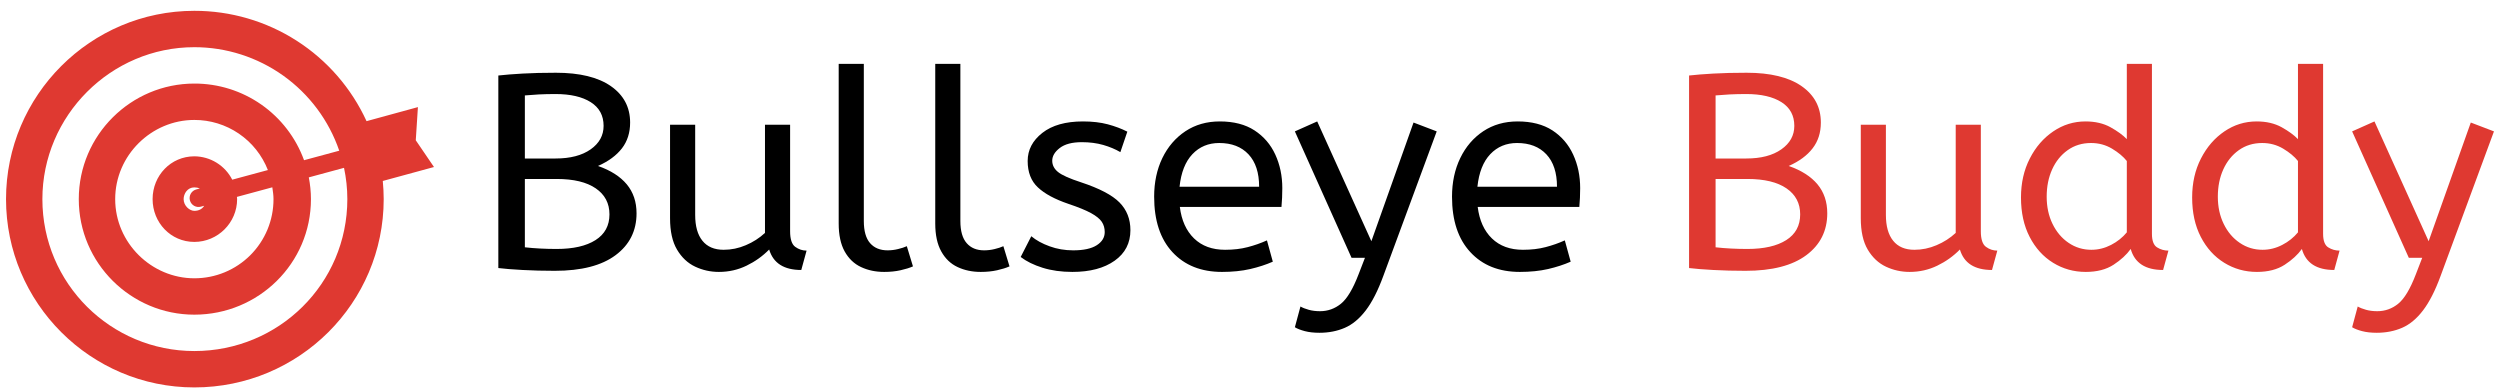 <svg width="1500" height="234" viewBox="0 0 1500 234" fill="none" xmlns="http://www.w3.org/2000/svg">
<g clip-path="url(#clip0_3_2)">
<g clip-path="url(#clip1_3_2)">
<g clip-path="url(#clip2_3_2)">
<g clip-path="url(#clip3_3_2)">
<g clip-path="url(#clip4_3_2)">
<g clip-path="url(#clip5_3_2)">
<g clip-path="url(#clip6_3_2)">
<path d="M332.841 162.487C326.028 162.487 319.584 162.321 313.508 161.989C307.41 161.657 302.574 161.27 299 160.827V45.304C302.909 44.862 307.767 44.474 313.575 44.142C319.382 43.811 326.028 43.645 333.511 43.645C347.806 43.645 358.807 46.322 366.513 51.678C374.22 57.056 378.073 64.337 378.073 73.521C378.073 79.607 376.431 84.775 373.148 89.024C369.842 93.295 365.062 96.814 358.807 99.58C366.402 102.236 372.154 105.91 376.063 110.601C379.972 115.315 381.926 121.102 381.926 127.963C381.926 138.475 377.738 146.852 369.361 153.093C360.985 159.356 348.811 162.487 332.841 162.487ZM314.915 57.255V95.099H333.343C342.166 95.099 349.18 93.273 354.385 89.621C359.567 85.97 362.158 81.267 362.158 75.513C362.158 69.316 359.589 64.58 354.452 61.305C349.314 58.052 342.278 56.425 333.343 56.425C329.657 56.425 326.307 56.503 323.291 56.657C320.276 56.835 317.484 57.034 314.915 57.255ZM334.013 149.375C343.953 149.375 351.715 147.604 357.299 144.063C362.884 140.522 365.676 135.377 365.676 128.627C365.676 121.988 362.94 116.787 357.467 113.025C351.994 109.262 344.177 107.381 334.013 107.381H314.915V148.379C320.834 149.043 327.2 149.375 334.013 149.375ZM431.347 163.151C426.321 163.151 421.574 162.1 417.107 159.997C412.639 157.895 409.01 154.487 406.217 149.773C403.425 145.081 402.029 138.807 402.029 130.951V74.849H417.107V128.959C417.107 135.709 418.559 140.876 421.462 144.462C424.366 148.069 428.61 149.872 434.195 149.872C438.774 149.872 443.207 148.954 447.496 147.117C451.807 145.302 455.638 142.846 458.989 139.748V74.849H474.066V138.752C474.066 143.51 475.094 146.63 477.148 148.113C479.226 149.618 481.493 150.37 483.95 150.37L480.767 161.989C470.38 161.989 463.959 157.895 461.501 149.707C457.592 153.69 453.069 156.921 447.932 159.4C442.794 161.901 437.266 163.151 431.347 163.151ZM530.523 163.151C525.385 163.151 520.75 162.177 516.618 160.23C512.486 158.304 509.213 155.184 506.801 150.868C504.411 146.553 503.216 140.965 503.216 134.104V38.333H518.293V132.61C518.293 138.586 519.544 143.012 522.046 145.889C524.57 148.766 528.066 150.204 532.533 150.204C534.655 150.204 536.744 149.95 538.799 149.441C540.876 148.954 542.641 148.379 544.092 147.715L547.778 159.831C545.768 160.717 543.277 161.491 540.306 162.155C537.358 162.819 534.097 163.151 530.523 163.151ZM588.454 163.151C583.316 163.151 578.681 162.177 574.549 160.23C570.417 158.304 567.155 155.184 564.765 150.868C562.353 146.553 561.147 140.965 561.147 134.104V38.333H576.224V132.61C576.224 138.586 577.486 143.012 580.01 145.889C582.512 148.766 585.997 150.204 590.464 150.204C592.586 150.204 594.686 149.95 596.763 149.441C598.818 148.954 600.571 148.379 602.023 147.715L605.709 159.831C603.699 160.717 601.219 161.491 598.271 162.155C595.3 162.819 592.028 163.151 588.454 163.151ZM643.403 163.151C636.813 163.151 630.872 162.321 625.578 160.661C620.261 159.001 615.872 156.844 612.41 154.188L618.776 141.739C621.68 144.174 625.343 146.188 629.766 147.781C634.166 149.397 638.879 150.204 643.905 150.204C650.16 150.204 654.884 149.175 658.078 147.117C661.25 145.081 662.836 142.459 662.836 139.25C662.836 136.926 662.255 134.879 661.093 133.108C659.91 131.338 657.754 129.59 654.627 127.863C651.5 126.159 646.977 124.311 641.057 122.32C632.904 119.553 626.795 116.256 622.73 112.427C618.642 108.621 616.598 103.342 616.598 96.593C616.598 89.953 619.536 84.332 625.41 79.729C631.262 75.148 639.382 72.857 649.769 72.857C655.353 72.857 660.323 73.433 664.679 74.584C669.034 75.756 672.943 77.228 676.405 78.999L672.217 91.281C669.202 89.511 665.773 88.072 661.931 86.966C658.067 85.859 653.789 85.306 649.099 85.306C643.291 85.306 638.879 86.468 635.864 88.791C632.848 91.115 631.341 93.66 631.341 96.427C631.341 99.082 632.513 101.351 634.859 103.232C637.204 105.113 641.783 107.16 648.596 109.373C659.653 113.025 667.359 117.064 671.715 121.49C676.07 125.916 678.248 131.449 678.248 138.088C678.248 145.834 675.099 151.942 668.8 156.412C662.478 160.905 654.013 163.151 643.403 163.151ZM733.197 163.151C720.689 163.151 710.771 159.19 703.444 151.267C696.14 143.366 692.488 132.279 692.488 118.004C692.488 109.373 694.13 101.649 697.413 94.833C700.719 88.039 705.332 82.672 711.251 78.733C717.17 74.816 724.039 72.857 731.857 72.857C740.233 72.857 747.18 74.65 752.697 78.235C758.237 81.842 762.403 86.689 765.195 92.775C767.987 98.861 769.383 105.556 769.383 112.859C769.383 116.732 769.216 120.494 768.881 124.145H707.901C708.906 132.223 711.754 138.53 716.444 143.067C721.135 147.604 727.334 149.872 735.04 149.872C740.066 149.872 744.589 149.341 748.61 148.279C752.63 147.239 756.483 145.889 760.169 144.229L763.687 157.01C759.667 158.78 755.143 160.252 750.117 161.425C745.092 162.576 739.452 163.151 733.197 163.151ZM707.733 112.029H755.478C755.478 103.619 753.356 97.146 749.112 92.609C744.868 88.072 739.005 85.804 731.522 85.804C725.044 85.804 719.683 88.039 715.439 92.509C711.195 97.002 708.627 103.508 707.733 112.029ZM791.664 199.667C788.314 199.667 785.376 199.335 782.852 198.671C780.351 198.007 778.374 197.232 776.922 196.347L780.272 183.899C781.613 184.673 783.288 185.337 785.298 185.89C787.309 186.444 789.542 186.72 791.999 186.72C796.69 186.72 800.878 185.226 804.564 182.239C808.249 179.251 811.767 173.386 815.118 164.645L818.971 154.686H810.93L776.922 78.833L790.324 72.857L822.824 144.727L848.121 73.521L862.026 78.833L830.028 165.475C826.789 174.327 823.271 181.243 819.474 186.222C815.676 191.202 811.488 194.687 806.909 196.679C802.33 198.671 797.248 199.667 791.664 199.667ZM911.915 163.151C899.407 163.151 889.5 159.19 882.196 151.267C874.869 143.366 871.206 132.279 871.206 118.004C871.206 109.373 872.859 101.649 876.165 94.833C879.448 88.039 884.05 82.672 889.969 78.733C895.889 74.816 902.757 72.857 910.575 72.857C918.951 72.857 925.909 74.65 931.449 78.235C936.966 81.842 941.121 86.689 943.913 92.775C946.705 98.861 948.101 105.556 948.101 112.859C948.101 116.732 947.934 120.494 947.599 124.145H886.619C887.624 132.223 890.472 138.53 895.163 143.067C899.853 147.604 906.052 149.872 913.758 149.872C918.784 149.872 923.307 149.341 927.328 148.279C931.348 147.239 935.202 145.889 938.887 144.229L942.405 157.01C938.385 158.78 933.861 160.252 928.836 161.425C923.81 162.576 918.17 163.151 911.915 163.151ZM886.451 112.029H934.196C934.196 103.619 932.074 97.146 927.83 92.609C923.586 88.072 917.723 85.804 910.24 85.804C903.762 85.804 898.401 88.039 894.157 92.509C889.913 97.002 887.345 103.508 886.451 112.029Z" fill="black"/>
<path d="M1047.28 162.487C1040.46 162.487 1034.01 162.321 1027.91 161.989C1021.84 161.657 1017.01 161.27 1013.44 160.827V45.304C1017.35 44.862 1022.2 44.474 1028.01 44.142C1033.82 43.811 1040.46 43.645 1047.95 43.645C1062.24 43.645 1073.24 46.322 1080.95 51.678C1088.66 57.056 1092.51 64.337 1092.51 73.521C1092.51 79.607 1090.86 84.775 1087.55 89.024C1084.27 93.295 1079.5 96.814 1073.24 99.58C1080.84 102.236 1086.59 105.91 1090.5 110.601C1094.41 115.315 1096.36 121.102 1096.36 127.963C1096.36 138.475 1092.17 146.852 1083.8 153.093C1075.42 159.356 1063.25 162.487 1047.28 162.487ZM1029.35 57.255V95.099H1047.78C1056.6 95.099 1063.61 93.273 1068.79 89.621C1073.99 85.97 1076.59 81.267 1076.59 75.513C1076.59 69.316 1074.03 64.58 1068.89 61.305C1063.75 58.052 1056.71 56.425 1047.78 56.425C1044.09 56.425 1040.74 56.503 1037.73 56.657C1034.71 56.835 1031.92 57.034 1029.35 57.255ZM1048.45 149.375C1058.39 149.375 1066.15 147.604 1071.74 144.063C1077.32 140.522 1080.11 135.377 1080.11 128.627C1080.11 121.988 1077.38 116.787 1071.9 113.025C1066.43 109.262 1058.61 107.381 1048.45 107.381H1029.35V148.379C1035.27 149.043 1041.64 149.375 1048.45 149.375ZM1145.78 163.151C1140.76 163.151 1136.01 162.1 1131.54 159.997C1127.08 157.895 1123.45 154.487 1120.65 149.773C1117.86 145.081 1116.47 138.807 1116.47 130.951V74.849H1131.54V128.959C1131.54 135.709 1133 140.876 1135.9 144.462C1138.8 148.069 1143.05 149.872 1148.63 149.872C1153.21 149.872 1157.64 148.954 1161.93 147.117C1166.24 145.302 1170.07 142.846 1173.43 139.748V74.849H1188.5V138.752C1188.5 143.51 1189.53 146.63 1191.59 148.113C1193.64 149.618 1195.91 150.37 1198.39 150.37L1195.2 161.989C1184.8 161.989 1178.37 157.895 1175.94 149.707C1172.03 153.69 1167.51 156.921 1162.37 159.4C1157.23 161.901 1151.7 163.151 1145.78 163.151ZM1251.46 163.151C1244.31 163.151 1237.78 161.325 1231.86 157.674C1225.94 154.022 1221.25 148.843 1217.79 142.138C1214.32 135.454 1212.59 127.576 1212.59 118.502C1212.59 109.76 1214.36 101.959 1217.89 95.099C1221.39 88.238 1226.08 82.816 1231.96 78.833C1237.81 74.849 1244.26 72.857 1251.29 72.857C1257.1 72.857 1262.1 74.019 1266.3 76.343C1270.48 78.667 1273.74 81.046 1276.09 83.48V38.333H1291.16V140.246C1291.16 144.45 1292.2 147.184 1294.28 148.445C1296.33 149.729 1298.59 150.37 1301.05 150.37L1297.86 161.989C1287.25 161.989 1280.78 157.784 1278.43 149.375C1275.97 152.805 1272.55 155.958 1268.15 158.835C1263.72 161.712 1258.16 163.151 1251.46 163.151ZM1254.81 149.872C1258.94 149.872 1262.88 148.899 1266.64 146.951C1270.37 145.026 1273.52 142.514 1276.09 139.416V96.593C1273.96 93.937 1271 91.469 1267.21 89.19C1263.41 86.933 1259.22 85.804 1254.64 85.804C1249.28 85.804 1244.59 87.242 1240.57 90.119C1236.55 92.996 1233.46 96.836 1231.29 101.638C1229.1 106.463 1228.01 111.918 1228.01 118.004C1228.01 124.09 1229.18 129.534 1231.52 134.337C1233.87 139.161 1237.09 142.957 1241.17 145.723C1245.24 148.489 1249.78 149.872 1254.81 149.872ZM1354.15 163.151C1347.01 163.151 1340.47 161.325 1334.55 157.674C1328.63 154.022 1323.94 148.843 1320.48 142.138C1317.02 135.454 1315.29 127.576 1315.29 118.502C1315.29 109.76 1317.05 101.959 1320.58 95.099C1324.09 88.238 1328.78 82.816 1334.65 78.833C1340.51 74.849 1346.95 72.857 1353.99 72.857C1359.79 72.857 1364.8 74.019 1369 76.343C1373.17 78.667 1376.43 81.046 1378.78 83.48V38.333H1393.86V140.246C1393.86 144.45 1394.9 147.184 1396.97 148.445C1399.03 149.729 1401.28 150.37 1403.74 150.37L1400.56 161.989C1389.95 161.989 1383.47 157.784 1381.13 149.375C1378.67 152.805 1375.24 155.958 1370.84 158.835C1366.42 161.712 1360.86 163.151 1354.15 163.151ZM1357.5 149.872C1361.64 149.872 1365.58 148.899 1369.33 146.951C1373.06 145.026 1376.21 142.514 1378.78 139.416V96.593C1376.66 93.937 1373.7 91.469 1369.9 89.19C1366.1 86.933 1361.92 85.804 1357.34 85.804C1351.98 85.804 1347.29 87.242 1343.26 90.119C1339.24 92.996 1336.15 96.836 1333.98 101.638C1331.79 106.463 1330.7 111.918 1330.7 118.004C1330.7 124.09 1331.87 129.534 1334.22 134.337C1336.56 139.161 1339.78 142.957 1343.87 145.723C1347.93 148.489 1352.48 149.872 1357.5 149.872ZM1426.02 199.667C1422.67 199.667 1419.74 199.335 1417.21 198.671C1414.71 198.007 1412.73 197.232 1411.28 196.347L1414.63 183.899C1415.97 184.673 1417.65 185.337 1419.66 185.89C1421.67 186.444 1423.9 186.72 1426.36 186.72C1431.05 186.72 1435.24 185.226 1438.92 182.239C1442.61 179.251 1446.13 173.386 1449.48 164.645L1453.33 154.686H1445.29L1411.28 78.833L1424.68 72.857L1457.18 144.727L1482.48 73.521L1496.38 78.833L1464.39 165.475C1461.15 174.327 1457.63 181.243 1453.83 186.222C1450.04 191.202 1445.85 194.687 1441.27 196.679C1436.69 198.671 1431.61 199.667 1426.02 199.667Z" fill="#DF3931"/>
</g>
</g>
</g>
</g>
<g clip-path="url(#clip7_3_2)">
<g clip-path="url(#clip8_3_2)">
<path d="M116.596 6.49C54.328 6.49 3.615 57.203 3.615 119.47C3.615 181.738 54.328 232.451 116.596 232.451C179.505 232.451 230.218 181.738 230.218 119.47C230.218 115.801 230.004 112.163 229.672 108.579L260.389 100.212L249.465 84.164L250.749 64.264L219.926 72.695C210.86 52.916 196.3 36.158 177.981 24.419C159.661 12.68 138.354 6.463 116.596 6.49ZM116.596 28.316C135.754 28.313 154.435 34.299 170.024 45.434C185.614 56.57 197.334 72.299 203.546 90.423L182.426 96.125C177.514 82.619 168.556 70.957 156.773 62.727C144.991 54.498 130.957 50.103 116.585 50.141C78.711 50.141 47.267 80.954 47.267 119.47C47.267 157.986 78.722 188.799 116.596 188.799C155.144 188.799 186.567 157.986 186.567 119.47C186.567 115.009 186.096 110.654 185.283 106.428L206.413 100.704C207.697 106.771 208.403 113.051 208.403 119.47C208.392 170.183 167.309 210.625 116.596 210.625C66.525 210.625 25.43 170.183 25.43 119.47C25.441 69.399 66.525 28.316 116.596 28.316ZM116.596 71.967C126.125 71.948 135.437 74.809 143.312 80.174C151.187 85.538 157.258 93.157 160.729 102.031L139.342 107.808C137.202 103.61 133.947 100.081 129.935 97.609C125.923 95.137 121.308 93.817 116.596 93.793C102.473 93.793 91.56 105.348 91.56 119.47C91.56 133.593 102.473 145.148 116.596 145.148C130.718 145.148 142.273 133.593 142.273 119.47C142.273 119.01 142.166 118.582 142.155 118.133L163.393 112.388C163.735 114.72 164.099 117.042 164.099 119.47C164.113 125.712 162.894 131.896 160.512 137.666C158.129 143.435 154.631 148.678 150.217 153.091C145.803 157.505 140.561 161.004 134.791 163.386C129.021 165.768 122.838 166.987 116.596 166.973C90.951 166.973 69.114 145.79 69.114 119.47C69.114 93.151 90.918 71.967 116.596 71.967ZM116.596 112.441C117.74 112.426 118.875 112.641 119.934 113.072L117.773 113.661C117.088 113.838 116.445 114.15 115.881 114.578C115.317 115.006 114.844 115.541 114.489 116.153C114.134 116.765 113.903 117.442 113.811 118.143C113.719 118.845 113.767 119.558 113.953 120.241C114.138 120.924 114.457 121.563 114.891 122.122C115.326 122.68 115.866 123.147 116.482 123.496C117.098 123.844 117.777 124.067 118.48 124.151C119.183 124.235 119.895 124.178 120.576 123.985L122.512 123.461C121.335 125.376 119.303 126.51 116.607 126.51C113.782 126.51 110.176 123.504 110.176 119.47C110.176 116.207 112.498 112.43 116.596 112.43" fill="#DF3931"/>
<path fill-rule="evenodd" clip-rule="evenodd" d="M119.164 118.818L232.786 88.026L119.164 118.818Z" fill="#DF3931"/>
</g>
</g>
</g>
</g>
</g>
<defs>
<clipPath id="clip0_3_2">
<rect width="1500" height="234" fill="white"/>
</clipPath>
<clipPath id="clip1_3_2">
<rect width="1492.77" height="225.971" fill="white" transform="translate(3.615 6.479)"/>
</clipPath>
<clipPath id="clip2_3_2">
<rect width="1492.77" height="225.971" fill="white" transform="translate(3.615 6.479)"/>
</clipPath>
<clipPath id="clip3_3_2">
<rect width="1197.38" height="162" fill="white" transform="translate(299 38)"/>
</clipPath>
<clipPath id="clip4_3_2">
<rect width="1197.38" height="162" fill="white" transform="translate(299 38)"/>
</clipPath>
<clipPath id="clip5_3_2">
<rect width="1197.38" height="162" fill="white" transform="translate(299 38)"/>
</clipPath>
<clipPath id="clip6_3_2">
<rect width="1197.38" height="162" fill="white" transform="translate(299 38)"/>
</clipPath>
<clipPath id="clip7_3_2">
<rect width="256.774" height="225.971" fill="white" transform="translate(3.615 6.479)"/>
</clipPath>
<clipPath id="clip8_3_2">
<rect width="256.774" height="225.971" fill="white" transform="translate(3.615 6.479)"/>
</clipPath>
</defs>
</svg>
